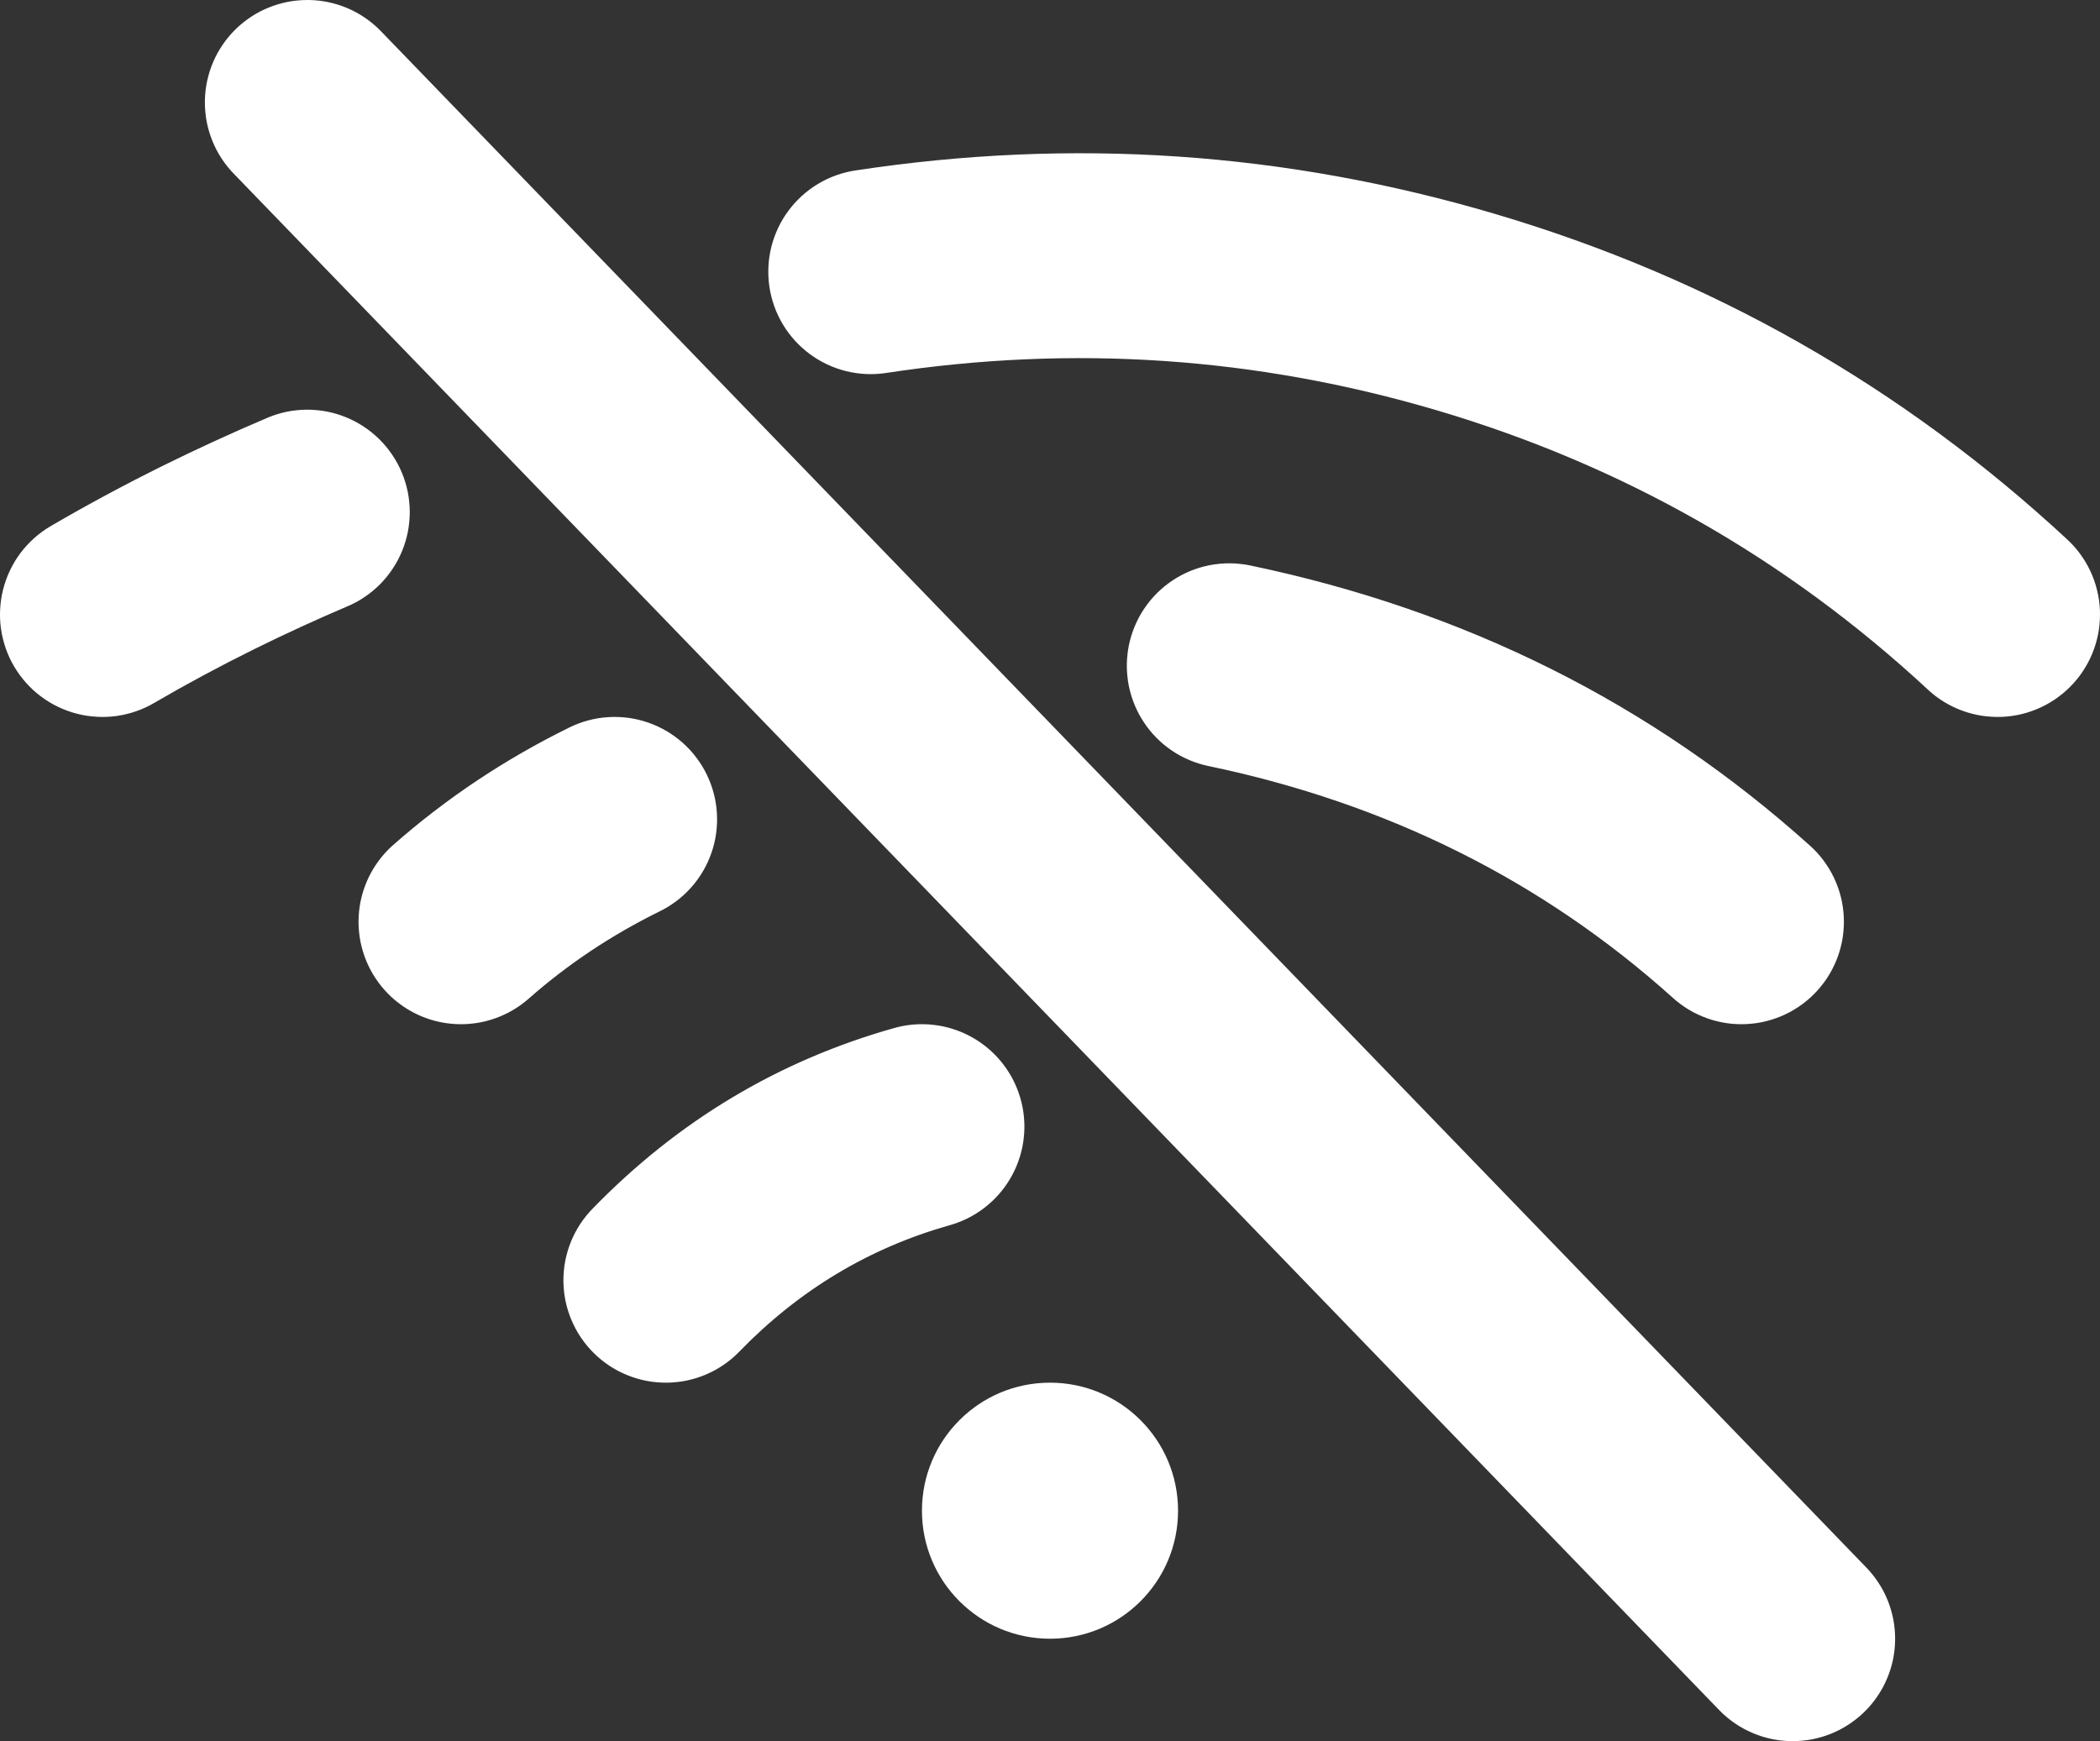 <svg xmlns="http://www.w3.org/2000/svg" xmlns:xlink="http://www.w3.org/1999/xlink" fill="none" version="1.1" width="41" height="34" viewBox="0 0 41 34"><rect x="0" y="0" width="41" height="34" fill="#333333" stroke="none"/><g style="mix-blend-mode:passthrough"><g><path d="M16.699,3.329Q23.049,2.361,29.188,4.177Q35.528,6.052,40.36,10.534Q40.432,10.6,40.497,10.674Q40.562,10.748,40.62,10.827Q40.678,10.907,40.727,10.992Q40.777,11.076,40.818,11.166Q40.859,11.255,40.891,11.348Q40.923,11.441,40.945,11.536Q40.968,11.632,40.982,11.729Q40.995,11.827,40.999,11.925Q41.002,12.023,40.996,12.121Q40.99,12.219,40.975,12.316Q40.959,12.413,40.934,12.508Q40.909,12.603,40.875,12.695Q40.841,12.787,40.798,12.876Q40.755,12.964,40.703,13.048Q40.652,13.132,40.593,13.21Q40.533,13.288,40.466,13.36Q40.4,13.432,40.326,13.497Q40.252,13.562,40.173,13.62Q40.093,13.678,40.008,13.727Q39.924,13.777,39.834,13.818Q39.745,13.859,39.652,13.891Q39.559,13.923,39.464,13.946Q39.368,13.968,39.271,13.982Q39.173,13.995,39.075,13.999Q38.977,14.002,38.879,13.996Q38.781,13.99,38.684,13.975Q38.587,13.959,38.492,13.934Q38.397,13.909,38.305,13.875Q38.212,13.841,38.124,13.798Q38.036,13.755,37.952,13.704Q37.868,13.652,37.79,13.593Q37.712,13.533,37.64,13.466Q33.495,9.622,28.054,8.013Q22.769,6.45,17.301,7.283Q17.204,7.298,17.106,7.303Q17.008,7.308,16.91,7.304Q16.812,7.299,16.714,7.285Q16.617,7.271,16.522,7.248Q16.426,7.224,16.334,7.192Q16.241,7.159,16.152,7.117Q16.063,7.076,15.979,7.025Q15.894,6.975,15.815,6.917Q15.736,6.859,15.663,6.793Q15.59,6.727,15.523,6.655Q15.457,6.582,15.398,6.504Q15.339,6.425,15.289,6.341Q15.238,6.257,15.195,6.168Q15.153,6.08,15.12,5.987Q15.086,5.895,15.062,5.8Q15.038,5.704,15.023,5.607Q15.008,5.51,15.003,5.412Q14.998,5.314,15.002,5.216Q15.006,5.118,15.02,5.02Q15.035,4.923,15.058,4.828Q15.082,4.732,15.114,4.64Q15.147,4.547,15.189,4.458Q15.23,4.369,15.28,4.285Q15.331,4.2,15.389,4.121Q15.447,4.042,15.513,3.969Q15.578,3.896,15.651,3.829Q15.724,3.763,15.802,3.704Q15.881,3.645,15.965,3.595Q16.049,3.544,16.138,3.501Q16.226,3.459,16.319,3.426Q16.411,3.392,16.506,3.368Q16.602,3.344,16.699,3.329ZM19,5.306Q19,5.404,18.99,5.502Q18.981,5.6,18.962,5.696Q18.942,5.792,18.914,5.886Q18.885,5.981,18.848,6.071Q18.81,6.162,18.764,6.249Q18.718,6.335,18.663,6.417Q18.608,6.499,18.546,6.575Q18.484,6.651,18.414,6.72Q18.345,6.79,18.269,6.852Q18.193,6.914,18.111,6.969Q18.029,7.023,17.943,7.07Q17.856,7.116,17.765,7.154Q17.675,7.191,17.581,7.22Q17.487,7.248,17.39,7.267Q17.294,7.287,17.196,7.296Q17.098,7.306,17,7.306Q16.902,7.306,16.804,7.296Q16.706,7.287,16.61,7.267Q16.513,7.248,16.419,7.22Q16.325,7.191,16.235,7.154Q16.144,7.116,16.057,7.07Q15.971,7.023,15.889,6.969Q15.807,6.914,15.731,6.852Q15.655,6.79,15.586,6.72Q15.516,6.651,15.454,6.575Q15.392,6.499,15.337,6.417Q15.282,6.335,15.236,6.249Q15.19,6.162,15.152,6.071Q15.115,5.981,15.086,5.886Q15.058,5.792,15.038,5.696Q15.019,5.6,15.01,5.502Q15,5.404,15,5.306Q15,5.208,15.01,5.11Q15.019,5.012,15.038,4.916Q15.058,4.819,15.086,4.725Q15.115,4.631,15.152,4.541Q15.19,4.45,15.236,4.363Q15.282,4.276,15.337,4.195Q15.392,4.113,15.454,4.037Q15.516,3.961,15.586,3.892Q15.655,3.822,15.731,3.76Q15.807,3.698,15.889,3.643Q15.971,3.588,16.057,3.542Q16.144,3.496,16.235,3.458Q16.325,3.421,16.419,3.392Q16.513,3.364,16.61,3.344Q16.706,3.325,16.804,3.316Q16.902,3.306,17,3.306Q17.098,3.306,17.196,3.316Q17.294,3.325,17.39,3.344Q17.487,3.364,17.581,3.392Q17.675,3.421,17.765,3.458Q17.856,3.496,17.943,3.542Q18.029,3.588,18.111,3.643Q18.193,3.698,18.269,3.76Q18.345,3.822,18.414,3.892Q18.484,3.961,18.546,4.037Q18.608,4.113,18.663,4.195Q18.718,4.276,18.764,4.363Q18.81,4.45,18.848,4.541Q18.885,4.631,18.914,4.725Q18.942,4.819,18.962,4.916Q18.981,5.012,18.99,5.11Q19,5.208,19,5.306ZM41,12Q41,12.098,40.99,12.196Q40.981,12.294,40.962,12.39Q40.942,12.487,40.914,12.581Q40.885,12.675,40.848,12.765Q40.81,12.856,40.764,12.943Q40.718,13.029,40.663,13.111Q40.608,13.193,40.546,13.269Q40.484,13.345,40.414,13.414Q40.345,13.484,40.269,13.546Q40.193,13.608,40.111,13.663Q40.029,13.718,39.943,13.764Q39.856,13.81,39.765,13.848Q39.675,13.885,39.581,13.914Q39.486,13.942,39.39,13.962Q39.294,13.981,39.196,13.99Q39.098,14,39,14Q38.902,14,38.804,13.99Q38.706,13.981,38.61,13.962Q38.514,13.942,38.419,13.914Q38.325,13.885,38.235,13.848Q38.144,13.81,38.057,13.764Q37.971,13.718,37.889,13.663Q37.807,13.608,37.731,13.546Q37.655,13.484,37.586,13.414Q37.516,13.345,37.454,13.269Q37.392,13.193,37.337,13.111Q37.282,13.029,37.236,12.943Q37.19,12.856,37.152,12.765Q37.115,12.675,37.086,12.581Q37.058,12.487,37.038,12.39Q37.019,12.294,37.01,12.196Q37,12.098,37,12Q37,11.902,37.01,11.804Q37.019,11.706,37.038,11.61Q37.058,11.513,37.086,11.419Q37.115,11.325,37.152,11.235Q37.19,11.144,37.236,11.057Q37.282,10.971,37.337,10.889Q37.392,10.807,37.454,10.731Q37.516,10.655,37.586,10.586Q37.655,10.516,37.731,10.454Q37.807,10.392,37.889,10.337Q37.971,10.282,38.057,10.236Q38.144,10.19,38.235,10.152Q38.325,10.115,38.419,10.086Q38.514,10.058,38.61,10.038Q38.706,10.019,38.804,10.01Q38.902,10,39,10Q39.098,10,39.196,10.01Q39.294,10.019,39.39,10.038Q39.486,10.058,39.581,10.086Q39.675,10.115,39.765,10.152Q39.856,10.19,39.943,10.236Q40.029,10.282,40.111,10.337Q40.193,10.392,40.269,10.454Q40.345,10.516,40.414,10.586Q40.484,10.655,40.546,10.731Q40.608,10.807,40.663,10.889Q40.718,10.971,40.764,11.057Q40.81,11.144,40.848,11.235Q40.885,11.325,40.914,11.419Q40.942,11.513,40.962,11.61Q40.981,11.706,40.99,11.804Q41,11.902,41,12Z" fill="#FFFFFF" fill-opacity="1"/></g><g><path d="M24.409,11.042Q30.718,12.36,35.337,16.513Q35.41,16.578,35.477,16.651Q35.543,16.723,35.602,16.802Q35.66,16.881,35.711,16.965Q35.762,17.049,35.805,17.138Q35.847,17.226,35.88,17.319Q35.914,17.411,35.938,17.506Q35.962,17.601,35.977,17.699Q35.992,17.796,35.997,17.894Q36.002,17.992,35.998,18.09Q35.993,18.188,35.98,18.285Q35.965,18.383,35.942,18.478Q35.919,18.574,35.886,18.666Q35.853,18.759,35.811,18.848Q35.77,18.937,35.72,19.021Q35.669,19.106,35.611,19.185Q35.553,19.264,35.487,19.337Q35.422,19.41,35.349,19.476Q35.276,19.543,35.198,19.602Q35.119,19.66,35.035,19.711Q34.951,19.762,34.862,19.805Q34.774,19.847,34.681,19.88Q34.589,19.914,34.494,19.938Q34.399,19.962,34.301,19.977Q34.204,19.992,34.106,19.997Q34.008,20.002,33.91,19.998Q33.812,19.994,33.715,19.98Q33.617,19.965,33.522,19.942Q33.426,19.919,33.334,19.886Q33.241,19.853,33.152,19.811Q33.063,19.77,32.979,19.72Q32.894,19.669,32.815,19.611Q32.736,19.553,32.663,19.487Q28.845,16.055,23.591,14.958Q23.495,14.938,23.401,14.908Q23.307,14.879,23.217,14.84Q23.127,14.802,23.04,14.755Q22.954,14.708,22.873,14.652Q22.792,14.597,22.716,14.534Q22.641,14.471,22.572,14.401Q22.504,14.33,22.442,14.254Q22.38,14.177,22.327,14.095Q22.273,14.013,22.227,13.926Q22.182,13.839,22.145,13.748Q22.108,13.657,22.081,13.562Q22.053,13.468,22.035,13.371Q22.017,13.275,22.008,13.177Q21.999,13.079,22,12.981Q22.001,12.883,22.012,12.785Q22.022,12.687,22.042,12.591Q22.062,12.495,22.092,12.401Q22.121,12.307,22.16,12.217Q22.198,12.127,22.245,12.04Q22.292,11.954,22.348,11.873Q22.403,11.792,22.466,11.716Q22.529,11.641,22.599,11.572Q22.67,11.504,22.746,11.442Q22.823,11.38,22.905,11.327Q22.987,11.273,23.074,11.227Q23.161,11.182,23.252,11.145Q23.343,11.108,23.438,11.081Q23.532,11.053,23.629,11.035Q23.725,11.017,23.823,11.008Q23.921,10.999,24.019,11Q24.117,11.001,24.215,11.012Q24.313,11.022,24.409,11.042ZM26,13Q26,13.098,25.99,13.196Q25.981,13.294,25.962,13.39Q25.942,13.487,25.914,13.581Q25.885,13.675,25.848,13.765Q25.81,13.856,25.764,13.943Q25.718,14.029,25.663,14.111Q25.608,14.193,25.546,14.269Q25.484,14.345,25.414,14.414Q25.345,14.484,25.269,14.546Q25.193,14.608,25.111,14.663Q25.029,14.718,24.943,14.764Q24.856,14.81,24.765,14.848Q24.675,14.885,24.581,14.914Q24.487,14.942,24.39,14.962Q24.294,14.981,24.196,14.99Q24.098,15,24,15Q23.902,15,23.804,14.99Q23.706,14.981,23.61,14.962Q23.513,14.942,23.419,14.914Q23.325,14.885,23.235,14.848Q23.144,14.81,23.057,14.764Q22.971,14.718,22.889,14.663Q22.807,14.608,22.731,14.546Q22.655,14.484,22.586,14.414Q22.516,14.345,22.454,14.269Q22.392,14.193,22.337,14.111Q22.282,14.029,22.236,13.943Q22.19,13.856,22.152,13.765Q22.115,13.675,22.086,13.581Q22.058,13.487,22.038,13.39Q22.019,13.294,22.01,13.196Q22,13.098,22,13Q22,12.902,22.01,12.804Q22.019,12.706,22.038,12.61Q22.058,12.513,22.086,12.419Q22.115,12.325,22.152,12.235Q22.19,12.144,22.236,12.057Q22.282,11.971,22.337,11.889Q22.392,11.807,22.454,11.731Q22.516,11.655,22.586,11.586Q22.655,11.516,22.731,11.454Q22.807,11.392,22.889,11.337Q22.971,11.282,23.057,11.236Q23.144,11.19,23.235,11.152Q23.325,11.115,23.419,11.086Q23.513,11.058,23.61,11.038Q23.706,11.019,23.804,11.01Q23.902,11,24,11Q24.098,11,24.196,11.01Q24.294,11.019,24.39,11.038Q24.487,11.058,24.581,11.086Q24.675,11.115,24.765,11.152Q24.856,11.19,24.943,11.236Q25.029,11.282,25.111,11.337Q25.193,11.392,25.269,11.454Q25.345,11.516,25.414,11.586Q25.484,11.655,25.546,11.731Q25.608,11.807,25.663,11.889Q25.718,11.971,25.764,12.057Q25.81,12.144,25.848,12.235Q25.885,12.325,25.914,12.419Q25.942,12.513,25.962,12.61Q25.981,12.706,25.99,12.804Q26,12.902,26,13ZM36,18Q36,18.098,35.99,18.196Q35.981,18.294,35.962,18.39Q35.942,18.487,35.914,18.581Q35.885,18.675,35.848,18.765Q35.81,18.856,35.764,18.943Q35.718,19.029,35.663,19.111Q35.608,19.193,35.546,19.269Q35.484,19.345,35.414,19.414Q35.345,19.484,35.269,19.546Q35.193,19.608,35.111,19.663Q35.029,19.718,34.943,19.764Q34.856,19.81,34.765,19.848Q34.675,19.885,34.581,19.914Q34.486,19.942,34.39,19.962Q34.294,19.981,34.196,19.99Q34.098,20,34,20Q33.902,20,33.804,19.99Q33.706,19.981,33.61,19.962Q33.513,19.942,33.419,19.914Q33.325,19.885,33.235,19.848Q33.144,19.81,33.057,19.764Q32.971,19.718,32.889,19.663Q32.807,19.608,32.731,19.546Q32.655,19.484,32.586,19.414Q32.516,19.345,32.454,19.269Q32.392,19.193,32.337,19.111Q32.282,19.029,32.236,18.943Q32.19,18.856,32.152,18.765Q32.115,18.675,32.086,18.581Q32.058,18.487,32.038,18.39Q32.019,18.294,32.01,18.196Q32,18.098,32,18Q32,17.902,32.01,17.804Q32.019,17.706,32.038,17.61Q32.058,17.513,32.086,17.419Q32.115,17.325,32.152,17.235Q32.19,17.144,32.236,17.057Q32.282,16.971,32.337,16.889Q32.392,16.807,32.454,16.731Q32.516,16.655,32.586,16.586Q32.655,16.516,32.731,16.454Q32.807,16.392,32.889,16.337Q32.971,16.282,33.057,16.236Q33.144,16.19,33.235,16.152Q33.325,16.115,33.419,16.086Q33.513,16.058,33.61,16.038Q33.706,16.019,33.804,16.01Q33.902,16,34,16Q34.098,16,34.196,16.01Q34.294,16.019,34.39,16.038Q34.486,16.058,34.581,16.086Q34.675,16.115,34.765,16.152Q34.856,16.19,34.943,16.236Q35.029,16.282,35.111,16.337Q35.193,16.392,35.269,16.454Q35.345,16.516,35.414,16.586Q35.484,16.655,35.546,16.731Q35.608,16.807,35.663,16.889Q35.718,16.971,35.764,17.057Q35.81,17.144,35.848,17.235Q35.885,17.325,35.914,17.419Q35.942,17.513,35.962,17.61Q35.981,17.706,35.99,17.804Q36,17.902,36,18Z" fill="#FFFFFF" fill-opacity="1"/></g><g><path d="M12.882,17.795Q11.471,18.489,10.322,19.501Q10.248,19.566,10.169,19.623Q10.089,19.681,10.004,19.73Q9.919,19.779,9.829,19.82Q9.74,19.861,9.647,19.892Q9.554,19.924,9.458,19.947Q9.363,19.969,9.265,19.982Q9.168,19.995,9.07,19.999Q8.972,20.002,8.874,19.996Q8.776,19.99,8.679,19.974Q8.582,19.958,8.487,19.933Q8.392,19.908,8.3,19.873Q8.208,19.839,8.119,19.796Q8.031,19.752,7.948,19.701Q7.864,19.649,7.786,19.589Q7.708,19.53,7.636,19.463Q7.564,19.396,7.499,19.322Q7.434,19.248,7.377,19.169Q7.319,19.089,7.27,19.004Q7.221,18.919,7.18,18.829Q7.139,18.74,7.108,18.647Q7.076,18.554,7.053,18.458Q7.031,18.363,7.018,18.265Q7.005,18.168,7.001,18.07Q6.998,17.972,7.004,17.874Q7.01,17.776,7.026,17.679Q7.042,17.582,7.067,17.487Q7.092,17.392,7.127,17.3Q7.161,17.208,7.204,17.119Q7.248,17.031,7.299,16.948Q7.351,16.864,7.411,16.786Q7.47,16.708,7.537,16.636Q7.604,16.564,7.678,16.499Q9.228,15.134,11.118,14.205Q11.206,14.162,11.298,14.127Q11.39,14.093,11.485,14.067Q11.58,14.042,11.677,14.026Q11.774,14.01,11.872,14.004Q11.97,13.998,12.068,14.001Q12.166,14.005,12.264,14.017Q12.361,14.03,12.457,14.053Q12.552,14.075,12.645,14.107Q12.738,14.139,12.828,14.179Q12.917,14.22,13.002,14.269Q13.087,14.318,13.167,14.376Q13.247,14.433,13.321,14.498Q13.394,14.563,13.462,14.635Q13.529,14.707,13.588,14.785Q13.648,14.863,13.7,14.946Q13.752,15.03,13.795,15.118Q13.838,15.206,13.873,15.298Q13.907,15.39,13.933,15.485Q13.958,15.58,13.974,15.677Q13.99,15.774,13.996,15.872Q14.002,15.97,13.999,16.068Q13.995,16.166,13.983,16.264Q13.97,16.361,13.947,16.457Q13.925,16.552,13.893,16.645Q13.861,16.738,13.821,16.828Q13.78,16.917,13.731,17.002Q13.682,17.087,13.624,17.167Q13.567,17.247,13.502,17.321Q13.437,17.394,13.365,17.462Q13.293,17.529,13.215,17.588Q13.137,17.648,13.054,17.7Q12.97,17.752,12.882,17.795ZM14,16Q14,16.098,13.99,16.196Q13.981,16.294,13.962,16.39Q13.942,16.487,13.914,16.581Q13.885,16.675,13.848,16.765Q13.81,16.856,13.764,16.943Q13.718,17.029,13.663,17.111Q13.608,17.193,13.546,17.269Q13.484,17.345,13.414,17.414Q13.345,17.484,13.269,17.546Q13.193,17.608,13.111,17.663Q13.029,17.718,12.943,17.764Q12.856,17.81,12.765,17.848Q12.675,17.885,12.581,17.914Q12.487,17.942,12.39,17.962Q12.294,17.981,12.196,17.99Q12.098,18,12,18Q11.902,18,11.804,17.99Q11.706,17.981,11.61,17.962Q11.513,17.942,11.419,17.914Q11.325,17.885,11.235,17.848Q11.144,17.81,11.057,17.764Q10.971,17.718,10.889,17.663Q10.807,17.608,10.731,17.546Q10.655,17.484,10.586,17.414Q10.516,17.345,10.454,17.269Q10.392,17.193,10.337,17.111Q10.282,17.029,10.236,16.943Q10.19,16.856,10.152,16.765Q10.115,16.675,10.086,16.581Q10.058,16.487,10.038,16.39Q10.019,16.294,10.01,16.196Q10,16.098,10,16Q10,15.902,10.01,15.804Q10.019,15.706,10.038,15.61Q10.058,15.513,10.086,15.419Q10.115,15.325,10.152,15.235Q10.19,15.144,10.236,15.057Q10.282,14.971,10.337,14.889Q10.392,14.807,10.454,14.731Q10.516,14.655,10.586,14.586Q10.655,14.516,10.731,14.454Q10.807,14.392,10.889,14.337Q10.971,14.282,11.057,14.236Q11.144,14.19,11.235,14.152Q11.325,14.115,11.419,14.086Q11.513,14.058,11.61,14.038Q11.706,14.019,11.804,14.01Q11.902,14,12,14Q12.098,14,12.196,14.01Q12.294,14.019,12.39,14.038Q12.487,14.058,12.581,14.086Q12.675,14.115,12.765,14.152Q12.856,14.19,12.943,14.236Q13.029,14.282,13.111,14.337Q13.193,14.392,13.269,14.454Q13.345,14.516,13.414,14.586Q13.484,14.655,13.546,14.731Q13.608,14.807,13.663,14.889Q13.718,14.971,13.764,15.057Q13.81,15.144,13.848,15.235Q13.885,15.325,13.914,15.419Q13.942,15.513,13.962,15.61Q13.981,15.706,13.99,15.804Q14,15.902,14,16ZM11,18Q11,18.098,10.99,18.196Q10.981,18.294,10.962,18.39Q10.942,18.487,10.914,18.581Q10.885,18.675,10.848,18.765Q10.81,18.856,10.764,18.943Q10.718,19.029,10.663,19.111Q10.608,19.193,10.546,19.269Q10.484,19.345,10.414,19.414Q10.345,19.484,10.269,19.546Q10.193,19.608,10.111,19.663Q10.029,19.718,9.943,19.764Q9.856,19.81,9.765,19.848Q9.675,19.885,9.581,19.914Q9.487,19.942,9.39,19.962Q9.294,19.981,9.196,19.99Q9.098,20,9,20Q8.902,20,8.804,19.99Q8.706,19.981,8.61,19.962Q8.513,19.942,8.419,19.914Q8.325,19.885,8.235,19.848Q8.144,19.81,8.057,19.764Q7.971,19.718,7.889,19.663Q7.807,19.608,7.731,19.546Q7.655,19.484,7.586,19.414Q7.516,19.345,7.454,19.269Q7.392,19.193,7.337,19.111Q7.282,19.029,7.236,18.943Q7.19,18.856,7.152,18.765Q7.115,18.675,7.086,18.581Q7.058,18.487,7.038,18.39Q7.019,18.294,7.01,18.196Q7,18.098,7,18Q7,17.902,7.01,17.804Q7.019,17.706,7.038,17.61Q7.058,17.513,7.086,17.419Q7.115,17.325,7.152,17.235Q7.19,17.144,7.236,17.057Q7.282,16.971,7.337,16.889Q7.392,16.807,7.454,16.731Q7.516,16.655,7.586,16.586Q7.655,16.516,7.731,16.454Q7.807,16.392,7.889,16.337Q7.971,16.282,8.057,16.236Q8.144,16.19,8.235,16.152Q8.325,16.115,8.419,16.086Q8.513,16.058,8.61,16.038Q8.706,16.019,8.804,16.01Q8.902,16,9,16Q9.098,16,9.196,16.01Q9.294,16.019,9.39,16.038Q9.487,16.058,9.581,16.086Q9.675,16.115,9.765,16.152Q9.856,16.19,9.943,16.236Q10.029,16.282,10.111,16.337Q10.193,16.392,10.269,16.454Q10.345,16.516,10.414,16.586Q10.484,16.655,10.546,16.731Q10.608,16.807,10.663,16.889Q10.718,16.971,10.764,17.057Q10.81,17.144,10.848,17.235Q10.885,17.325,10.914,17.419Q10.942,17.513,10.962,17.61Q10.981,17.706,10.99,17.804Q11,17.902,11,18Z" fill="#FFFFFF" fill-opacity="1"/></g><g><path d="M18.543,23.925Q16.183,24.591,14.435,26.393Q14.367,26.463,14.292,26.527Q14.217,26.59,14.136,26.646Q14.055,26.702,13.969,26.749Q13.883,26.797,13.793,26.836Q13.703,26.875,13.609,26.905Q13.516,26.935,13.42,26.955Q13.324,26.976,13.226,26.987Q13.128,26.998,13.03,27Q12.932,27.001,12.834,26.993Q12.736,26.985,12.639,26.967Q12.543,26.95,12.448,26.922Q12.354,26.895,12.263,26.859Q12.171,26.823,12.084,26.778Q11.997,26.733,11.914,26.68Q11.832,26.626,11.755,26.565Q11.678,26.504,11.607,26.435Q11.537,26.367,11.473,26.292Q11.41,26.217,11.354,26.136Q11.298,26.055,11.251,25.969Q11.203,25.883,11.164,25.793Q11.125,25.703,11.095,25.609Q11.065,25.516,11.045,25.42Q11.024,25.324,11.013,25.226Q11.002,25.128,11,25.03Q10.999,24.932,11.007,24.834Q11.015,24.736,11.033,24.639Q11.05,24.543,11.078,24.448Q11.105,24.354,11.141,24.263Q11.177,24.171,11.222,24.084Q11.267,23.997,11.32,23.914Q11.374,23.832,11.435,23.755Q11.496,23.678,11.565,23.607Q14.061,21.034,17.457,20.075Q17.551,20.049,17.648,20.031Q17.745,20.014,17.842,20.006Q17.94,19.998,18.039,20Q18.137,20.002,18.234,20.014Q18.332,20.025,18.428,20.046Q18.524,20.067,18.617,20.098Q18.711,20.128,18.801,20.167Q18.891,20.207,18.977,20.255Q19.062,20.303,19.143,20.359Q19.224,20.415,19.298,20.479Q19.373,20.543,19.441,20.613Q19.509,20.684,19.57,20.761Q19.631,20.838,19.684,20.921Q19.737,21.004,19.782,21.091Q19.826,21.179,19.862,21.271Q19.898,21.362,19.925,21.457Q19.951,21.551,19.969,21.648Q19.986,21.745,19.994,21.842Q20.002,21.94,20,22.039Q19.998,22.137,19.986,22.234Q19.975,22.332,19.954,22.428Q19.933,22.524,19.902,22.617Q19.872,22.711,19.833,22.801Q19.793,22.891,19.745,22.977Q19.697,23.062,19.641,23.143Q19.585,23.224,19.521,23.298Q19.457,23.373,19.387,23.441Q19.316,23.509,19.239,23.57Q19.162,23.631,19.079,23.684Q18.996,23.737,18.909,23.782Q18.821,23.826,18.729,23.862Q18.638,23.898,18.543,23.925ZM20,22Q20,22.098,19.99,22.196Q19.981,22.294,19.962,22.39Q19.942,22.487,19.914,22.581Q19.885,22.675,19.848,22.765Q19.81,22.856,19.764,22.943Q19.718,23.029,19.663,23.111Q19.608,23.193,19.546,23.269Q19.484,23.345,19.414,23.414Q19.345,23.484,19.269,23.546Q19.193,23.608,19.111,23.663Q19.029,23.718,18.943,23.764Q18.856,23.81,18.765,23.848Q18.675,23.885,18.581,23.914Q18.487,23.942,18.39,23.962Q18.294,23.981,18.196,23.99Q18.098,24,18,24Q17.902,24,17.804,23.99Q17.706,23.981,17.61,23.962Q17.513,23.942,17.419,23.914Q17.325,23.885,17.235,23.848Q17.144,23.81,17.057,23.764Q16.971,23.718,16.889,23.663Q16.807,23.608,16.731,23.546Q16.655,23.484,16.586,23.414Q16.516,23.345,16.454,23.269Q16.392,23.193,16.337,23.111Q16.282,23.029,16.236,22.943Q16.19,22.856,16.152,22.765Q16.115,22.675,16.086,22.581Q16.058,22.487,16.038,22.39Q16.019,22.294,16.01,22.196Q16,22.098,16,22Q16,21.902,16.01,21.804Q16.019,21.706,16.038,21.61Q16.058,21.513,16.086,21.419Q16.115,21.325,16.152,21.235Q16.19,21.144,16.236,21.057Q16.282,20.971,16.337,20.889Q16.392,20.807,16.454,20.731Q16.516,20.655,16.586,20.586Q16.655,20.516,16.731,20.454Q16.807,20.392,16.889,20.337Q16.971,20.282,17.057,20.236Q17.144,20.19,17.235,20.152Q17.325,20.115,17.419,20.086Q17.513,20.058,17.61,20.038Q17.706,20.019,17.804,20.01Q17.902,20,18,20Q18.098,20,18.196,20.01Q18.294,20.019,18.39,20.038Q18.487,20.058,18.581,20.086Q18.675,20.115,18.765,20.152Q18.856,20.19,18.943,20.236Q19.029,20.282,19.111,20.337Q19.193,20.392,19.269,20.454Q19.345,20.516,19.414,20.586Q19.484,20.655,19.546,20.731Q19.608,20.807,19.663,20.889Q19.718,20.971,19.764,21.057Q19.81,21.144,19.848,21.235Q19.885,21.325,19.914,21.419Q19.942,21.513,19.962,21.61Q19.981,21.706,19.99,21.804Q20,21.902,20,22ZM15,25Q15,25.098,14.99,25.196Q14.981,25.294,14.962,25.39Q14.942,25.487,14.914,25.581Q14.885,25.675,14.848,25.765Q14.81,25.856,14.764,25.943Q14.718,26.029,14.663,26.111Q14.608,26.193,14.546,26.269Q14.484,26.345,14.414,26.414Q14.345,26.484,14.269,26.546Q14.193,26.608,14.111,26.663Q14.029,26.718,13.943,26.764Q13.856,26.81,13.765,26.848Q13.675,26.885,13.581,26.914Q13.487,26.942,13.39,26.962Q13.294,26.981,13.196,26.99Q13.098,27,13,27Q12.902,27,12.804,26.99Q12.706,26.981,12.61,26.962Q12.513,26.942,12.419,26.914Q12.325,26.885,12.235,26.848Q12.144,26.81,12.057,26.764Q11.971,26.718,11.889,26.663Q11.807,26.608,11.731,26.546Q11.655,26.484,11.586,26.414Q11.516,26.345,11.454,26.269Q11.392,26.193,11.337,26.111Q11.282,26.029,11.236,25.943Q11.19,25.856,11.152,25.765Q11.115,25.675,11.086,25.581Q11.058,25.487,11.038,25.39Q11.019,25.294,11.01,25.196Q11,25.098,11,25Q11,24.902,11.01,24.804Q11.019,24.706,11.038,24.61Q11.058,24.513,11.086,24.419Q11.115,24.325,11.152,24.235Q11.19,24.144,11.236,24.057Q11.282,23.971,11.337,23.889Q11.392,23.807,11.454,23.731Q11.516,23.655,11.586,23.586Q11.655,23.516,11.731,23.454Q11.807,23.392,11.889,23.337Q11.971,23.282,12.057,23.236Q12.144,23.19,12.235,23.152Q12.325,23.115,12.419,23.086Q12.513,23.058,12.61,23.038Q12.706,23.019,12.804,23.01Q12.902,23,13,23Q13.098,23,13.196,23.01Q13.294,23.019,13.39,23.038Q13.487,23.058,13.581,23.086Q13.675,23.115,13.765,23.152Q13.856,23.19,13.943,23.236Q14.029,23.282,14.111,23.337Q14.193,23.392,14.269,23.454Q14.345,23.516,14.414,23.586Q14.484,23.655,14.546,23.731Q14.608,23.807,14.663,23.889Q14.718,23.971,14.764,24.057Q14.81,24.144,14.848,24.235Q14.885,24.325,14.914,24.419Q14.942,24.513,14.962,24.61Q14.981,24.706,14.99,24.804Q15,24.902,15,25Z" fill="#FFFFFF" fill-opacity="1"/></g><g><path d="M20.5,32C21.881,32,23,30.881,23,29.5C23,28.119,21.881,27,20.5,27C19.119,27,18,28.119,18,29.5C18,30.881,19.119,32,20.5,32Z" fill-rule="evenodd" fill="#FFFFFF" fill-opacity="1"/></g><g><path d="M7.438,0.61L36.438,30.61Q36.506,30.681,36.567,30.758Q36.628,30.835,36.681,30.917Q36.735,31,36.78,31.087Q36.824,31.175,36.861,31.266Q36.897,31.358,36.923,31.452Q36.95,31.546,36.968,31.643Q36.985,31.74,36.993,31.838Q37.001,31.936,37,32.034Q36.998,32.132,36.987,32.23Q36.975,32.327,36.955,32.423Q36.934,32.519,36.904,32.613Q36.874,32.706,36.834,32.797Q36.795,32.887,36.748,32.972Q36.7,33.058,36.644,33.139Q36.588,33.22,36.524,33.295Q36.461,33.37,36.39,33.438Q36.319,33.506,36.242,33.567Q36.165,33.628,36.083,33.681Q36,33.735,35.913,33.78Q35.825,33.824,35.734,33.861Q35.642,33.897,35.548,33.923Q35.454,33.95,35.357,33.968Q35.26,33.985,35.162,33.993Q35.064,34.001,34.966,34Q34.868,33.998,34.77,33.987Q34.673,33.975,34.577,33.955Q34.481,33.934,34.387,33.904Q34.294,33.874,34.203,33.834Q34.113,33.795,34.028,33.748Q33.942,33.7,33.861,33.644Q33.78,33.588,33.705,33.524Q33.63,33.461,33.562,33.39L4.562,3.39Q4.494,3.319,4.433,3.242Q4.372,3.165,4.318,3.083Q4.265,3,4.22,2.913Q4.176,2.825,4.14,2.734Q4.103,2.643,4.077,2.548Q4.05,2.454,4.032,2.357Q4.015,2.26,4.007,2.162Q3.999,2.064,4,1.966Q4.002,1.868,4.013,1.77Q4.025,1.673,4.045,1.577Q4.066,1.481,4.096,1.387Q4.126,1.294,4.165,1.203Q4.205,1.113,4.252,1.027Q4.3,0.942,4.356,0.861Q4.412,0.78,4.476,0.705Q4.539,0.63,4.61,0.562Q4.681,0.494,4.758,0.433Q4.835,0.372,4.917,0.318Q5,0.265,5.087,0.22Q5.175,0.176,5.266,0.14Q5.357,0.103,5.452,0.077Q5.546,0.05,5.643,0.032Q5.74,0.015,5.838,0.007Q5.936,-0.001,6.034,0Q6.132,0.002,6.23,0.013Q6.327,0.025,6.423,0.045Q6.519,0.066,6.613,0.096Q6.706,0.126,6.797,0.165Q6.887,0.205,6.973,0.252Q7.058,0.3,7.139,0.356Q7.22,0.412,7.295,0.476Q7.37,0.539,7.438,0.61ZM8,2Q8,2.098,7.99,2.196Q7.981,2.294,7.962,2.39Q7.942,2.487,7.914,2.581Q7.885,2.675,7.848,2.765Q7.81,2.856,7.764,2.943Q7.718,3.029,7.663,3.111Q7.608,3.193,7.546,3.269Q7.484,3.345,7.414,3.414Q7.345,3.484,7.269,3.546Q7.193,3.608,7.111,3.663Q7.029,3.718,6.943,3.764Q6.856,3.81,6.765,3.848Q6.675,3.885,6.581,3.914Q6.487,3.942,6.39,3.962Q6.294,3.981,6.196,3.99Q6.098,4,6,4Q5.902,4,5.804,3.99Q5.706,3.981,5.61,3.962Q5.513,3.942,5.419,3.914Q5.325,3.885,5.235,3.848Q5.144,3.81,5.057,3.764Q4.971,3.718,4.889,3.663Q4.807,3.608,4.731,3.546Q4.655,3.484,4.586,3.414Q4.516,3.345,4.454,3.269Q4.392,3.193,4.337,3.111Q4.282,3.029,4.236,2.943Q4.19,2.856,4.152,2.765Q4.115,2.675,4.086,2.581Q4.058,2.487,4.038,2.39Q4.019,2.294,4.01,2.196Q4,2.098,4,2Q4,1.902,4.01,1.804Q4.019,1.706,4.038,1.61Q4.058,1.513,4.086,1.419Q4.115,1.325,4.152,1.235Q4.19,1.144,4.236,1.057Q4.282,0.971,4.337,0.889Q4.392,0.807,4.454,0.731Q4.516,0.655,4.586,0.586Q4.655,0.516,4.731,0.454Q4.807,0.392,4.889,0.337Q4.971,0.282,5.057,0.236Q5.144,0.19,5.235,0.152Q5.325,0.115,5.419,0.086Q5.513,0.058,5.61,0.038Q5.706,0.019,5.804,0.01Q5.902,0,6,0Q6.098,0,6.196,0.01Q6.294,0.019,6.39,0.038Q6.487,0.058,6.581,0.086Q6.675,0.115,6.765,0.152Q6.856,0.19,6.943,0.236Q7.029,0.282,7.111,0.337Q7.193,0.392,7.269,0.454Q7.345,0.516,7.414,0.586Q7.484,0.655,7.546,0.731Q7.608,0.807,7.663,0.889Q7.718,0.971,7.764,1.057Q7.81,1.144,7.848,1.235Q7.885,1.325,7.914,1.419Q7.942,1.513,7.962,1.61Q7.981,1.706,7.99,1.804Q8,1.902,8,2ZM37,32Q37,32.098,36.99,32.196Q36.981,32.294,36.962,32.39Q36.942,32.486,36.914,32.581Q36.885,32.675,36.848,32.765Q36.81,32.856,36.764,32.943Q36.718,33.029,36.663,33.111Q36.608,33.193,36.546,33.269Q36.484,33.345,36.414,33.414Q36.345,33.484,36.269,33.546Q36.193,33.608,36.111,33.663Q36.029,33.718,35.943,33.764Q35.856,33.81,35.765,33.848Q35.675,33.885,35.581,33.914Q35.486,33.942,35.39,33.962Q35.294,33.981,35.196,33.99Q35.098,34,35,34Q34.902,34,34.804,33.99Q34.706,33.981,34.61,33.962Q34.514,33.942,34.419,33.914Q34.325,33.885,34.235,33.848Q34.144,33.81,34.057,33.764Q33.971,33.718,33.889,33.663Q33.807,33.608,33.731,33.546Q33.655,33.484,33.586,33.414Q33.516,33.345,33.454,33.269Q33.392,33.193,33.337,33.111Q33.282,33.029,33.236,32.943Q33.19,32.856,33.152,32.765Q33.115,32.675,33.086,32.581Q33.058,32.486,33.038,32.39Q33.019,32.294,33.01,32.196Q33,32.098,33,32Q33,31.902,33.01,31.804Q33.019,31.706,33.038,31.61Q33.058,31.514,33.086,31.419Q33.115,31.325,33.152,31.235Q33.19,31.144,33.236,31.057Q33.282,30.971,33.337,30.889Q33.392,30.807,33.454,30.731Q33.516,30.655,33.586,30.586Q33.655,30.516,33.731,30.454Q33.807,30.392,33.889,30.337Q33.971,30.282,34.057,30.236Q34.144,30.19,34.235,30.152Q34.325,30.115,34.419,30.086Q34.514,30.058,34.61,30.038Q34.706,30.019,34.804,30.01Q34.902,30,35,30Q35.098,30,35.196,30.01Q35.294,30.019,35.39,30.038Q35.486,30.058,35.581,30.086Q35.675,30.115,35.765,30.152Q35.856,30.19,35.943,30.236Q36.029,30.282,36.111,30.337Q36.193,30.392,36.269,30.454Q36.345,30.516,36.414,30.586Q36.484,30.655,36.546,30.731Q36.608,30.807,36.663,30.889Q36.718,30.971,36.764,31.057Q36.81,31.144,36.848,31.235Q36.885,31.325,36.914,31.419Q36.942,31.514,36.962,31.61Q36.981,31.706,36.99,31.804Q37,31.902,37,32Z" fill="#FFFFFF" fill-opacity="1"/></g><g><path d="M6.783,11.84Q5.849,12.238,4.964,12.676Q3.953,13.176,3.009,13.727Q2.924,13.777,2.835,13.818Q2.745,13.859,2.652,13.891Q2.56,13.923,2.464,13.945Q2.368,13.968,2.271,13.982Q2.174,13.995,2.075,13.999Q1.977,14.002,1.879,13.996Q1.781,13.99,1.684,13.975Q1.587,13.959,1.492,13.934Q1.397,13.909,1.305,13.875Q1.213,13.841,1.124,13.798Q1.036,13.755,0.952,13.704Q0.869,13.652,0.79,13.593Q0.712,13.533,0.64,13.467Q0.568,13.4,0.503,13.326Q0.438,13.253,0.38,13.173Q0.323,13.094,0.273,13.009Q0.223,12.924,0.182,12.835Q0.141,12.745,0.109,12.652Q0.077,12.559,0.055,12.464Q0.032,12.368,0.018,12.271Q0.005,12.174,0.001,12.075Q-0.002,11.977,0.004,11.879Q0.01,11.781,0.025,11.684Q0.041,11.587,0.066,11.492Q0.091,11.397,0.125,11.305Q0.159,11.213,0.202,11.124Q0.245,11.036,0.296,10.952Q0.348,10.869,0.407,10.79Q0.467,10.712,0.533,10.64Q0.6,10.568,0.674,10.503Q0.747,10.438,0.827,10.38Q0.906,10.323,0.991,10.273Q2.055,9.652,3.19,9.09Q4.178,8.602,5.217,8.16Q5.308,8.121,5.401,8.092Q5.495,8.062,5.591,8.042Q5.687,8.022,5.785,8.012Q5.883,8.001,5.981,8Q6.079,7.999,6.177,8.008Q6.275,8.017,6.372,8.035Q6.468,8.053,6.562,8.081Q6.657,8.108,6.748,8.145Q6.839,8.182,6.926,8.227Q7.013,8.273,7.095,8.327Q7.178,8.38,7.254,8.442Q7.331,8.504,7.401,8.572Q7.471,8.641,7.534,8.717Q7.597,8.792,7.652,8.873Q7.708,8.954,7.755,9.04Q7.802,9.127,7.84,9.217Q7.879,9.308,7.908,9.401Q7.938,9.495,7.958,9.591Q7.978,9.687,7.988,9.785Q7.999,9.883,8,9.981Q8.001,10.079,7.992,10.177Q7.983,10.275,7.965,10.372Q7.947,10.468,7.919,10.562Q7.892,10.657,7.855,10.748Q7.818,10.839,7.773,10.926Q7.727,11.013,7.673,11.095Q7.62,11.178,7.558,11.254Q7.496,11.331,7.428,11.401Q7.359,11.471,7.283,11.534Q7.208,11.597,7.127,11.652Q7.046,11.708,6.96,11.755Q6.873,11.802,6.783,11.84ZM8,10Q8,10.098,7.99,10.196Q7.981,10.294,7.962,10.39Q7.942,10.487,7.914,10.581Q7.885,10.675,7.848,10.765Q7.81,10.856,7.764,10.943Q7.718,11.029,7.663,11.111Q7.608,11.193,7.546,11.269Q7.484,11.345,7.414,11.414Q7.345,11.484,7.269,11.546Q7.193,11.608,7.111,11.663Q7.029,11.718,6.943,11.764Q6.856,11.81,6.765,11.848Q6.675,11.885,6.581,11.914Q6.487,11.942,6.39,11.962Q6.294,11.981,6.196,11.99Q6.098,12,6,12Q5.902,12,5.804,11.99Q5.706,11.981,5.61,11.962Q5.513,11.942,5.419,11.914Q5.325,11.885,5.235,11.848Q5.144,11.81,5.057,11.764Q4.971,11.718,4.889,11.663Q4.807,11.608,4.731,11.546Q4.655,11.484,4.586,11.414Q4.516,11.345,4.454,11.269Q4.392,11.193,4.337,11.111Q4.282,11.029,4.236,10.943Q4.19,10.856,4.152,10.765Q4.115,10.675,4.086,10.581Q4.058,10.487,4.038,10.39Q4.019,10.294,4.01,10.196Q4,10.098,4,10Q4,9.902,4.01,9.804Q4.019,9.706,4.038,9.61Q4.058,9.513,4.086,9.419Q4.115,9.325,4.152,9.235Q4.19,9.144,4.236,9.057Q4.282,8.971,4.337,8.889Q4.392,8.807,4.454,8.731Q4.516,8.655,4.586,8.586Q4.655,8.516,4.731,8.454Q4.807,8.392,4.889,8.337Q4.971,8.282,5.057,8.236Q5.144,8.19,5.235,8.152Q5.325,8.115,5.419,8.086Q5.513,8.058,5.61,8.038Q5.706,8.019,5.804,8.01Q5.902,8,6,8Q6.098,8,6.196,8.01Q6.294,8.019,6.39,8.038Q6.487,8.058,6.581,8.086Q6.675,8.115,6.765,8.152Q6.856,8.19,6.943,8.236Q7.029,8.282,7.111,8.337Q7.193,8.392,7.269,8.454Q7.345,8.516,7.414,8.586Q7.484,8.655,7.546,8.731Q7.608,8.807,7.663,8.889Q7.718,8.971,7.764,9.057Q7.81,9.144,7.848,9.235Q7.885,9.325,7.914,9.419Q7.942,9.513,7.962,9.61Q7.981,9.706,7.99,9.804Q8,9.902,8,10ZM4,12Q4,12.098,3.99,12.196Q3.981,12.294,3.962,12.39Q3.942,12.487,3.914,12.581Q3.885,12.675,3.848,12.765Q3.81,12.856,3.764,12.943Q3.718,13.029,3.663,13.111Q3.608,13.193,3.546,13.269Q3.484,13.345,3.414,13.414Q3.345,13.484,3.269,13.546Q3.193,13.608,3.111,13.663Q3.029,13.718,2.943,13.764Q2.856,13.81,2.765,13.848Q2.675,13.885,2.581,13.914Q2.487,13.942,2.39,13.962Q2.294,13.981,2.196,13.99Q2.098,14,2,14Q1.902,14,1.804,13.99Q1.706,13.981,1.61,13.962Q1.513,13.942,1.419,13.914Q1.325,13.885,1.235,13.848Q1.144,13.81,1.057,13.764Q0.971,13.718,0.889,13.663Q0.807,13.608,0.731,13.546Q0.655,13.484,0.586,13.414Q0.516,13.345,0.454,13.269Q0.392,13.193,0.337,13.111Q0.282,13.029,0.236,12.943Q0.19,12.856,0.152,12.765Q0.115,12.675,0.086,12.581Q0.058,12.487,0.038,12.39Q0.019,12.294,0.01,12.196Q0,12.098,0,12Q0,11.902,0.01,11.804Q0.019,11.706,0.038,11.61Q0.058,11.513,0.086,11.419Q0.115,11.325,0.152,11.235Q0.19,11.144,0.236,11.057Q0.282,10.971,0.337,10.889Q0.392,10.807,0.454,10.731Q0.516,10.655,0.586,10.586Q0.655,10.516,0.731,10.454Q0.807,10.392,0.889,10.337Q0.971,10.282,1.057,10.236Q1.144,10.19,1.235,10.152Q1.325,10.115,1.419,10.086Q1.513,10.058,1.61,10.038Q1.706,10.019,1.804,10.01Q1.902,10,2,10Q2.098,10,2.196,10.01Q2.294,10.019,2.39,10.038Q2.487,10.058,2.581,10.086Q2.675,10.115,2.765,10.152Q2.856,10.19,2.943,10.236Q3.029,10.282,3.111,10.337Q3.193,10.392,3.269,10.454Q3.345,10.516,3.414,10.586Q3.484,10.655,3.546,10.731Q3.608,10.807,3.663,10.889Q3.718,10.971,3.764,11.057Q3.81,11.144,3.848,11.235Q3.885,11.325,3.914,11.419Q3.942,11.513,3.962,11.61Q3.981,11.706,3.99,11.804Q4,11.902,4,12Z" fill="#FFFFFF" fill-opacity="1"/></g></g></svg>